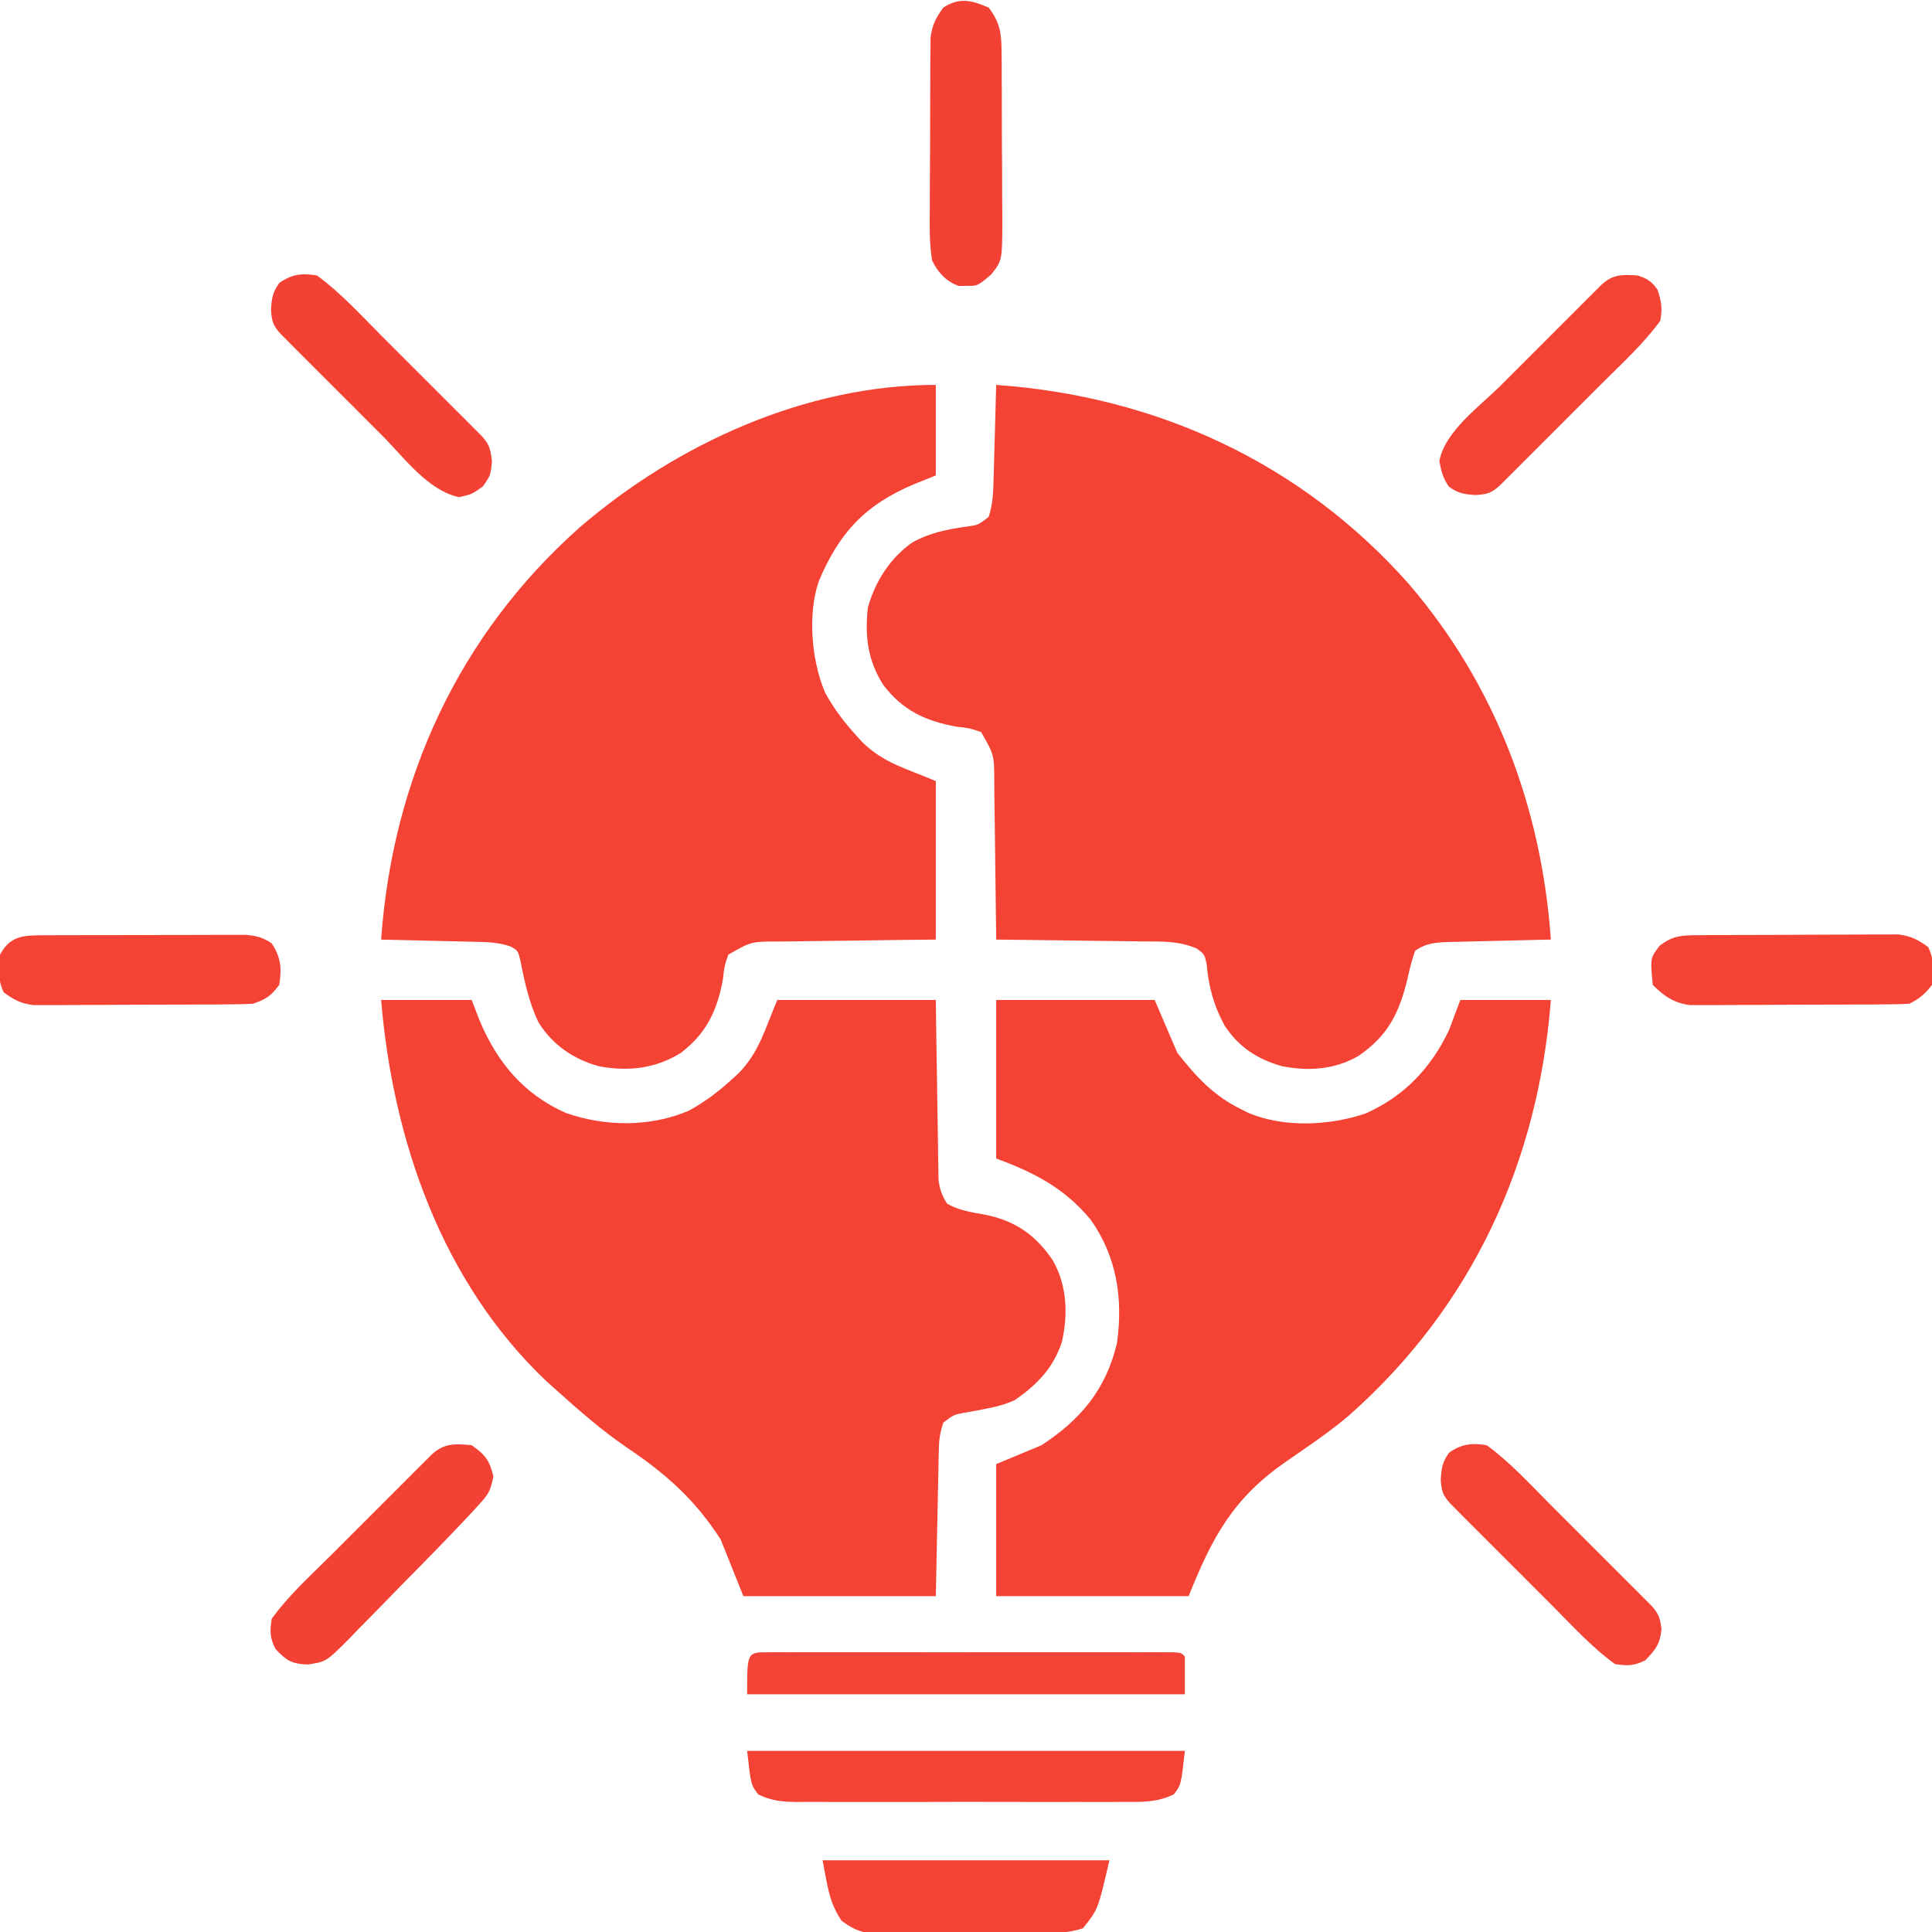 <?xml version="1.0" encoding="UTF-8"?>
<svg version="1.1" xmlns="http://www.w3.org/2000/svg" width="512" height="512">
<path d="M0 0 C42.518 3.031 80.82 20.582 109.306 52.705 C132.323 79.496 144.504 111.984 147 147 C146.052 147.02 145.103 147.04 144.126 147.06 C140.6 147.138 137.074 147.225 133.548 147.317 C132.023 147.356 130.498 147.39 128.974 147.422 C126.779 147.468 124.585 147.526 122.391 147.586 C121.372 147.603 121.372 147.603 120.332 147.621 C116.786 147.731 113.917 147.868 111 150 C110.173 152.426 109.579 154.635 109.062 157.125 C106.855 166.339 103.954 172.365 96.035 177.812 C89.735 181.489 82.708 181.94 75.672 180.535 C69.098 178.646 64.324 175.513 60.527 169.773 C57.595 164.388 56.311 159.442 55.75 153.348 C55.184 150.884 55.184 150.884 53.167 149.385 C48.375 147.289 43.753 147.519 38.574 147.488 C37.471 147.47 36.369 147.452 35.233 147.434 C31.718 147.38 28.203 147.346 24.688 147.312 C22.301 147.279 19.915 147.245 17.529 147.209 C11.686 147.124 5.843 147.056 0 147 C-0.006 146.385 -0.012 145.769 -0.018 145.135 C-0.082 138.727 -0.166 132.32 -0.262 125.912 C-0.296 123.521 -0.324 121.131 -0.346 118.74 C-0.38 115.301 -0.432 111.864 -0.488 108.426 C-0.495 107.358 -0.501 106.29 -0.508 105.19 C-0.525 98.046 -0.525 98.046 -4 92 C-7.091 90.963 -7.091 90.963 -10.625 90.562 C-18.87 89.039 -24.781 86.236 -29.938 79.5 C-34.054 72.971 -34.846 66.607 -34 59 C-32.076 52.101 -28.117 45.896 -22.223 41.75 C-17.505 39.126 -12.731 38.227 -7.418 37.492 C-4.753 37.108 -4.753 37.108 -2 35 C-0.842 31.525 -0.772 28.327 -0.684 24.707 C-0.663 24.001 -0.642 23.295 -0.621 22.568 C-0.555 20.316 -0.496 18.064 -0.438 15.812 C-0.394 14.284 -0.351 12.756 -0.307 11.229 C-0.2 7.486 -0.098 3.743 0 0 Z " fill="#F44335" transform="translate(264,102)"/>
<path d="M0 0 C7.92 0 15.84 0 24 0 C24.701 1.815 25.402 3.63 26.125 5.5 C30.772 16.577 37.81 24.998 48.938 29.938 C59.362 33.594 71.344 33.737 81.574 29.328 C85.815 27.006 89.443 24.264 93 21 C93.554 20.5 94.109 20 94.68 19.484 C100.273 13.746 101.614 7.901 105 0 C118.86 0 132.72 0 147 0 C147.049 3.563 147.098 7.126 147.148 10.797 C147.202 14.245 147.26 17.694 147.317 21.143 C147.356 23.54 147.391 25.938 147.422 28.336 C147.468 31.781 147.526 35.227 147.586 38.672 C147.603 40.281 147.603 40.281 147.621 41.924 C147.651 43.425 147.651 43.425 147.681 44.956 C147.701 46.275 147.701 46.275 147.722 47.621 C148.022 50.19 148.626 51.818 150 54 C153.143 55.768 156.367 56.257 159.875 56.875 C167.925 58.44 173.39 62.183 178 69 C181.803 75.748 182.069 83.177 180.414 90.645 C178.096 97.568 173.924 101.856 168 106 C165.132 107.343 162.604 107.884 159.516 108.477 C158.624 108.649 157.732 108.822 156.812 109 C155.554 109.217 155.554 109.217 154.27 109.438 C151.741 109.928 151.741 109.928 149 112 C148.088 114.736 147.853 116.461 147.795 119.288 C147.774 120.16 147.754 121.033 147.734 121.932 C147.717 122.845 147.701 123.758 147.684 124.699 C147.656 125.963 147.656 125.963 147.627 127.252 C147.559 130.397 147.499 133.542 147.438 136.688 C147.293 143.721 147.149 150.754 147 158 C130.17 158 113.34 158 96 158 C94.02 153.05 92.04 148.1 90 143 C83.212 132.428 75.515 125.602 65.163 118.641 C58.322 113.971 52.149 108.533 46 103 C45.323 102.397 44.646 101.793 43.949 101.172 C16.094 74.846 3.119 37.174 0 0 Z " fill="#F44235" transform="translate(101,265)"/>
<path d="M0 0 C0 7.92 0 15.84 0 24 C-1.856 24.742 -3.712 25.485 -5.625 26.25 C-18.616 31.702 -25.558 39.052 -31 52 C-34.036 60.76 -32.934 73.207 -29.328 81.574 C-27.006 85.815 -24.264 89.443 -21 93 C-20.5 93.554 -20 94.109 -19.484 94.68 C-13.746 100.273 -7.901 101.614 0 105 C0 118.86 0 132.72 0 147 C-5.327 147.056 -5.327 147.056 -10.762 147.113 C-14.204 147.16 -17.646 147.211 -21.088 147.262 C-23.479 147.296 -25.869 147.324 -28.26 147.346 C-31.699 147.38 -35.136 147.432 -38.574 147.488 C-40.176 147.498 -40.176 147.498 -41.81 147.508 C-48.954 147.525 -48.954 147.525 -55 151 C-56.037 154.091 -56.037 154.091 -56.438 157.625 C-57.956 165.846 -60.764 171.748 -67.438 176.938 C-74.179 181.215 -81.563 182.019 -89.293 180.57 C-96.05 178.686 -101.511 174.953 -105.281 168.965 C-107.798 163.712 -108.988 158.201 -110.094 152.504 C-110.749 149.95 -110.749 149.95 -112.595 148.869 C-115.844 147.695 -118.976 147.644 -122.391 147.586 C-123.095 147.567 -123.8 147.547 -124.526 147.527 C-126.767 147.468 -129.008 147.421 -131.25 147.375 C-132.773 147.337 -134.297 147.298 -135.82 147.258 C-139.547 147.162 -143.273 147.078 -147 147 C-143.97 104.484 -126.419 66.177 -94.295 37.694 C-68.53 15.556 -34.391 0 0 0 Z " fill="#F44335" transform="translate(248,102)"/>
<path d="M0 0 C13.86 0 27.72 0 42 0 C43.98 4.62 45.96 9.24 48 14 C52.989 20.344 57.699 25.485 65 29 C65.628 29.317 66.256 29.634 66.902 29.961 C76.325 33.904 88.41 33.321 97.938 30.062 C108.12 25.531 115.265 18.015 120 8 C120.99 5.36 121.98 2.72 123 0 C130.92 0 138.84 0 147 0 C143.618 43.04 126.183 81.166 93.57 110.051 C88.286 114.541 82.526 118.389 76.828 122.328 C63.015 131.905 57.457 141.858 51 158 C34.17 158 17.34 158 0 158 C0 146.45 0 134.9 0 123 C3.96 121.35 7.92 119.7 12 118 C22.38 111.23 29.056 103.256 32 91 C33.66 79.186 32.008 68.098 25.016 58.188 C17.933 49.749 10.214 45.83 0 42 C0 28.14 0 14.28 0 0 Z " fill="#F44335" transform="translate(264,265)"/>
<path d="M0 0 C38.28 0 76.56 0 116 0 C115 9 115 9 113.065 11.53 C108.663 13.641 104.791 13.559 99.965 13.518 C98.958 13.525 97.951 13.532 96.913 13.539 C93.588 13.556 90.263 13.545 86.938 13.531 C84.625 13.534 82.312 13.538 80 13.543 C75.154 13.549 70.309 13.54 65.464 13.521 C59.253 13.499 53.042 13.512 46.831 13.536 C42.056 13.55 37.282 13.546 32.507 13.535 C30.216 13.533 27.926 13.536 25.636 13.545 C22.435 13.555 19.236 13.54 16.035 13.518 C15.089 13.526 14.142 13.534 13.167 13.542 C9.206 13.491 6.541 13.26 2.935 11.53 C1 9 1 9 0 0 Z " fill="#F44335" transform="translate(198,464)"/>
<path d="M0 0 C25.08 0 50.16 0 76 0 C73 13 73 13 69 18 C65.935 19.022 63.81 19.139 60.598 19.161 C59.493 19.171 58.389 19.18 57.25 19.19 C56.057 19.194 54.863 19.199 53.633 19.203 C52.406 19.209 51.179 19.215 49.915 19.22 C47.318 19.23 44.72 19.236 42.123 19.24 C38.148 19.25 34.174 19.281 30.199 19.312 C27.677 19.319 25.155 19.324 22.633 19.328 C21.443 19.34 20.253 19.353 19.028 19.366 C17.361 19.361 17.361 19.361 15.661 19.356 C14.686 19.36 13.711 19.364 12.707 19.367 C9.48 18.929 7.621 17.906 5 16 C1.546 10.755 1.316 6.581 0 0 Z " fill="#F44235" transform="translate(218,493)"/>
<path d="M0 0 C2.85 3.729 3.384 6.527 3.42 11.164 C3.436 12.385 3.452 13.607 3.468 14.865 C3.468 16.833 3.468 16.833 3.469 18.84 C3.476 20.208 3.484 21.577 3.492 22.945 C3.505 25.809 3.507 28.673 3.501 31.537 C3.495 35.197 3.526 38.855 3.566 42.515 C3.592 45.34 3.595 48.165 3.591 50.99 C3.594 52.992 3.618 54.994 3.643 56.996 C3.567 67.116 3.567 67.116 0.592 70.823 C-2.98 73.823 -2.98 73.823 -6 73.75 C-6.959 73.773 -6.959 73.773 -7.938 73.797 C-11.445 72.442 -13.364 70.284 -15 67 C-15.736 62.344 -15.653 57.732 -15.594 53.027 C-15.592 51.658 -15.592 50.288 -15.594 48.919 C-15.592 46.056 -15.574 43.195 -15.542 40.333 C-15.502 36.672 -15.498 33.012 -15.505 29.351 C-15.509 26.526 -15.496 23.701 -15.479 20.876 C-15.469 18.873 -15.468 16.869 -15.468 14.865 C-15.444 13.033 -15.444 13.033 -15.42 11.164 C-15.412 10.092 -15.403 9.019 -15.394 7.915 C-14.944 4.584 -13.975 2.697 -12 0 C-7.683 -2.758 -4.582 -1.952 0 0 Z " fill="#F34235" transform="translate(262,2)"/>
<path d="M0 0 C1.439 -0.004 1.439 -0.004 2.906 -0.009 C3.967 -0.007 5.028 -0.004 6.121 -0.002 C7.232 -0.004 8.342 -0.006 9.486 -0.008 C13.177 -0.012 16.868 -0.009 20.559 -0.006 C23.111 -0.007 25.663 -0.007 28.215 -0.009 C33.572 -0.01 38.928 -0.008 44.285 -0.003 C50.486 0.002 56.688 0 62.889 -0.005 C68.844 -0.01 74.799 -0.01 80.754 -0.007 C83.293 -0.006 85.832 -0.007 88.371 -0.009 C91.913 -0.012 95.454 -0.008 98.996 -0.002 C100.057 -0.004 101.118 -0.006 102.211 -0.009 C103.17 -0.006 104.129 -0.003 105.117 0 C105.956 0 106.794 0.001 107.658 0.001 C109.559 0.127 109.559 0.127 110.559 1.127 C110.559 4.427 110.559 7.727 110.559 11.127 C72.279 11.127 33.999 11.127 -5.441 11.127 C-5.441 0.002 -5.441 0.002 0 0 Z " fill="#F34236" transform="translate(203.441,437.873)"/>
<path d="M0 0 C1.225 -0.01 2.45 -0.019 3.712 -0.029 C5.056 -0.034 6.399 -0.038 7.743 -0.042 C9.118 -0.048 10.493 -0.054 11.869 -0.059 C14.755 -0.07 17.64 -0.076 20.526 -0.079 C24.219 -0.085 27.91 -0.109 31.602 -0.137 C34.445 -0.156 37.287 -0.161 40.129 -0.162 C41.49 -0.165 42.851 -0.173 44.211 -0.187 C46.119 -0.204 48.026 -0.2 49.934 -0.195 C51.018 -0.199 52.102 -0.203 53.219 -0.206 C56.575 0.213 58.455 1.165 61.161 3.161 C62.757 6.353 62.676 9.696 62.161 13.161 C60.291 15.592 58.88 16.802 56.161 18.161 C54.247 18.268 52.33 18.31 50.414 18.322 C49.209 18.332 48.004 18.341 46.762 18.351 C44.8 18.358 44.8 18.358 42.798 18.364 C41.445 18.37 40.092 18.376 38.739 18.382 C35.9 18.392 33.062 18.398 30.223 18.401 C26.591 18.407 22.96 18.431 19.328 18.459 C16.532 18.478 13.736 18.483 10.941 18.485 C8.952 18.489 6.964 18.508 4.976 18.527 C3.762 18.524 2.548 18.521 1.296 18.518 C-0.303 18.523 -0.303 18.523 -1.936 18.529 C-6.224 17.986 -8.825 16.175 -11.839 13.161 C-12.527 6.055 -12.527 6.055 -9.964 2.724 C-6.432 0.126 -4.363 0.028 0 0 Z " fill="#F44335" transform="translate(449.839,247.839)"/>
<path d="M0 0 C1.228 -0.006 2.456 -0.013 3.722 -0.019 C5.063 -0.021 6.405 -0.022 7.746 -0.023 C9.123 -0.026 10.499 -0.029 11.875 -0.033 C14.759 -0.039 17.643 -0.041 20.527 -0.04 C24.221 -0.04 27.914 -0.054 31.607 -0.071 C34.449 -0.082 37.291 -0.084 40.134 -0.083 C41.495 -0.085 42.857 -0.089 44.218 -0.097 C46.123 -0.107 48.028 -0.102 49.934 -0.098 C51.559 -0.1 51.559 -0.1 53.217 -0.102 C56.071 0.149 57.668 0.557 60.031 2.145 C62.479 5.817 62.746 8.876 62.031 13.145 C59.824 16.114 58.546 16.974 55.031 18.145 C53.08 18.249 51.125 18.294 49.171 18.306 C47.966 18.316 46.761 18.326 45.519 18.336 C44.216 18.34 42.913 18.344 41.571 18.348 C40.219 18.354 38.868 18.36 37.516 18.366 C34.684 18.376 31.851 18.382 29.018 18.385 C25.394 18.391 21.771 18.415 18.147 18.443 C15.355 18.462 12.564 18.467 9.772 18.469 C7.789 18.473 5.805 18.492 3.821 18.511 C2.61 18.508 1.399 18.505 0.151 18.502 C-0.912 18.505 -1.976 18.509 -3.072 18.513 C-6.4 18.091 -8.28 17.122 -10.969 15.145 C-12.561 11.96 -12.36 8.612 -11.969 5.145 C-9.166 -0.059 -5.499 0.019 0 0 Z " fill="#F44335" transform="translate(11.969,247.855)"/>
<path d="M0 0 C6.159 4.488 11.472 10.325 16.84 15.707 C17.647 16.514 18.455 17.32 19.287 18.151 C20.978 19.842 22.668 21.533 24.357 23.226 C26.951 25.826 29.55 28.42 32.15 31.014 C33.797 32.661 35.444 34.309 37.09 35.957 C37.869 36.734 38.648 37.511 39.451 38.312 C40.523 39.389 40.523 39.389 41.617 40.488 C42.248 41.119 42.879 41.751 43.529 42.402 C45.738 44.801 45.999 45.99 46.375 49.312 C46 53 46 53 43.938 55.938 C41 58 41 58 37.688 58.75 C29.445 57.074 22.941 48.089 17.16 42.293 C16.353 41.486 15.545 40.68 14.713 39.849 C13.022 38.158 11.332 36.467 9.643 34.774 C7.049 32.174 4.45 29.58 1.85 26.986 C0.203 25.339 -1.444 23.691 -3.09 22.043 C-3.869 21.266 -4.648 20.489 -5.451 19.688 C-6.166 18.97 -6.88 18.252 -7.617 17.512 C-8.248 16.881 -8.879 16.249 -9.529 15.598 C-11.618 13.329 -11.984 12.248 -12.188 9.125 C-12.002 6.039 -11.778 4.49 -10 2 C-6.744 -0.326 -3.908 -0.676 0 0 Z " fill="#F34235" transform="translate(84,73)"/>
<path d="M0 0 C3.576 2.511 4.783 4.043 5.75 8.312 C4.978 12.106 4.471 12.946 1.984 15.678 C1.348 16.379 0.713 17.079 0.058 17.801 C-5.824 24.088 -11.846 30.233 -17.897 36.357 C-19.596 38.083 -21.288 39.816 -22.973 41.556 C-25.422 44.084 -27.894 46.589 -30.371 49.09 C-31.117 49.869 -31.863 50.648 -32.632 51.451 C-38.56 57.357 -38.56 57.357 -43.356 58.108 C-47.672 57.98 -49.075 57.102 -52 54 C-53.509 50.982 -53.5 49.377 -53 46 C-48.553 39.825 -42.667 34.52 -37.293 29.16 C-36.083 27.949 -36.083 27.949 -34.849 26.713 C-33.158 25.022 -31.467 23.332 -29.774 21.643 C-27.174 19.049 -24.58 16.45 -21.986 13.85 C-20.339 12.203 -18.691 10.556 -17.043 8.91 C-16.266 8.131 -15.489 7.352 -14.688 6.549 C-13.611 5.477 -13.611 5.477 -12.512 4.383 C-11.881 3.752 -11.249 3.121 -10.598 2.471 C-7.281 -0.583 -4.394 -0.447 0 0 Z " fill="#F34235" transform="translate(125,383)"/>
<path d="M0 0 C2.59 0.863 3.665 1.531 5.25 3.75 C6.307 6.92 6.579 8.652 6 12 C1.512 18.159 -4.325 23.472 -9.707 28.84 C-10.514 29.647 -11.32 30.455 -12.151 31.287 C-13.842 32.978 -15.533 34.668 -17.226 36.357 C-19.826 38.951 -22.42 41.55 -25.014 44.15 C-26.661 45.797 -28.309 47.444 -29.957 49.09 C-30.734 49.869 -31.511 50.648 -32.312 51.451 C-33.03 52.166 -33.748 52.88 -34.488 53.617 C-35.119 54.248 -35.751 54.879 -36.402 55.529 C-38.671 57.618 -39.752 57.984 -42.875 58.188 C-45.961 58.002 -47.51 57.778 -50 56 C-51.592 53.772 -52.013 51.936 -52.562 49.25 C-51.198 41.368 -41.786 34.639 -36.293 29.16 C-35.083 27.949 -35.083 27.949 -33.849 26.713 C-32.158 25.022 -30.467 23.332 -28.774 21.643 C-26.174 19.049 -23.58 16.45 -20.986 13.85 C-19.339 12.203 -17.691 10.556 -16.043 8.91 C-15.266 8.131 -14.489 7.352 -13.688 6.549 C-12.611 5.477 -12.611 5.477 -11.512 4.383 C-10.881 3.752 -10.249 3.121 -9.598 2.471 C-6.516 -0.366 -4.09 -0.245 0 0 Z " fill="#F34335" transform="translate(434,73)"/>
<path d="M0 0 C6.159 4.488 11.472 10.325 16.84 15.707 C17.647 16.514 18.455 17.32 19.287 18.151 C20.978 19.842 22.668 21.533 24.357 23.226 C26.951 25.826 29.55 28.42 32.15 31.014 C33.797 32.661 35.444 34.309 37.09 35.957 C37.869 36.734 38.648 37.511 39.451 38.312 C40.523 39.389 40.523 39.389 41.617 40.488 C42.248 41.119 42.879 41.751 43.529 42.402 C45.564 44.613 45.977 45.791 46.312 48.812 C45.928 52.731 44.707 54.213 42 57 C38.982 58.509 37.377 58.5 34 58 C27.825 53.553 22.52 47.667 17.16 42.293 C16.353 41.486 15.545 40.68 14.713 39.849 C13.022 38.158 11.332 36.467 9.643 34.774 C7.049 32.174 4.45 29.58 1.85 26.986 C0.203 25.339 -1.444 23.691 -3.09 22.043 C-3.869 21.266 -4.648 20.489 -5.451 19.688 C-6.166 18.97 -6.88 18.252 -7.617 17.512 C-8.248 16.881 -8.879 16.249 -9.529 15.598 C-11.618 13.329 -11.984 12.248 -12.188 9.125 C-12.002 6.039 -11.778 4.49 -10 2 C-6.744 -0.326 -3.908 -0.676 0 0 Z " fill="#F34335" transform="translate(394,383)"/>
</svg>

